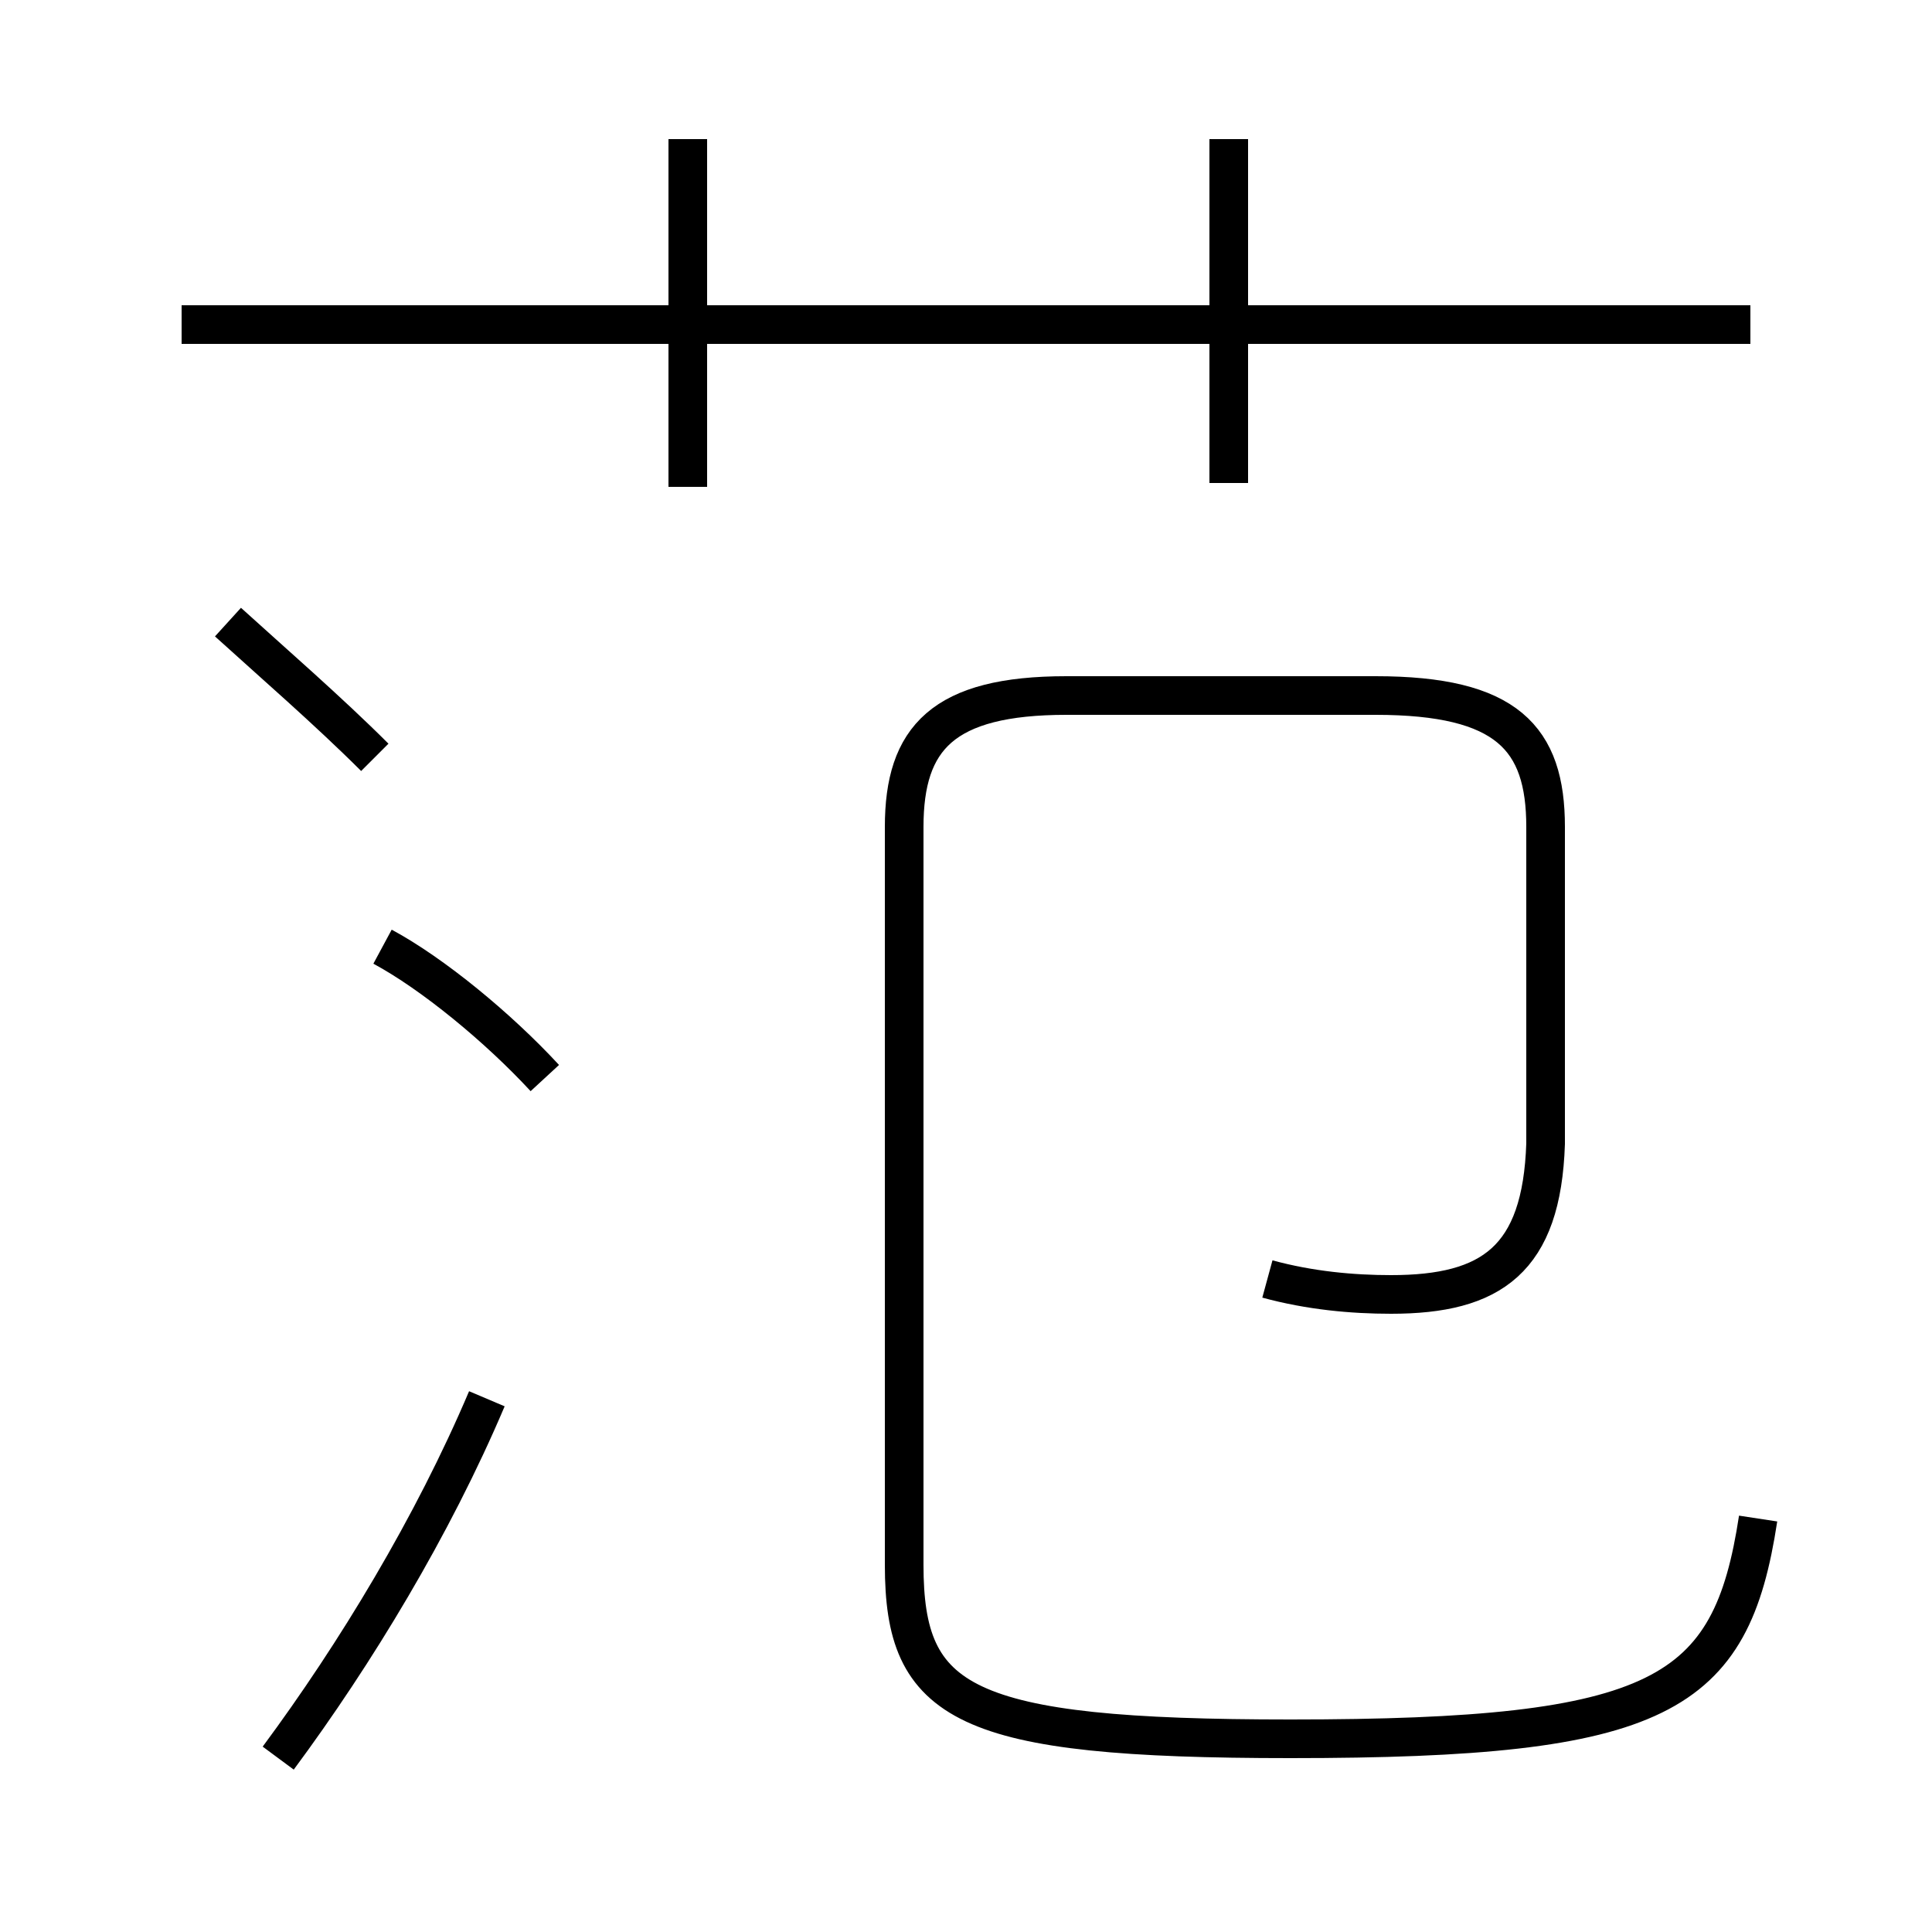 <?xml version='1.0' encoding='utf8'?>
<svg viewBox="0.0 -44.0 50.0 50.0" version="1.1" xmlns="http://www.w3.org/2000/svg">
<rect x="0.0" y="-44.0" width="50.0" height="50.0" fill="#808080" stroke="none"/>
<rect x="-1000" y="-1000" width="2000" height="2000" stroke="white" fill="white"/>
<g style="fill:none; stroke:#000000;  stroke-width:1">
<path d="M 45.3 35.6 L 4.7 35.6 M 17.8 31.4 L 17.8 40.4 M 31.8 31.5 L 31.8 40.4 M 9.7 24.4 C 8.5 25.6 7.0 26.9 5.9 27.9 M 14.1 16.1 C 12.9 17.4 11.2 18.8 9.9 19.5 M 7.2 -1.5 C 9.2 1.2 11.2 4.5 12.6 7.8 M 32.8 10.9 C 33.9 10.6 35.0 10.5 36.0 10.5 C 38.6 10.5 39.9 11.4 40.0 14.4 L 40.0 22.6 C 40.0 24.9 39.0 26.0 35.6 26.0 L 27.6 26.0 C 24.4 26.0 23.4 24.9 23.4 22.6 L 23.4 3.5 C 23.4 -0.1 24.9 -1.0 33.4 -1.0 C 43.0 -1.0 44.8 0.1 45.5 4.7" transform="scale(1, -1)" />
</g>
</svg>